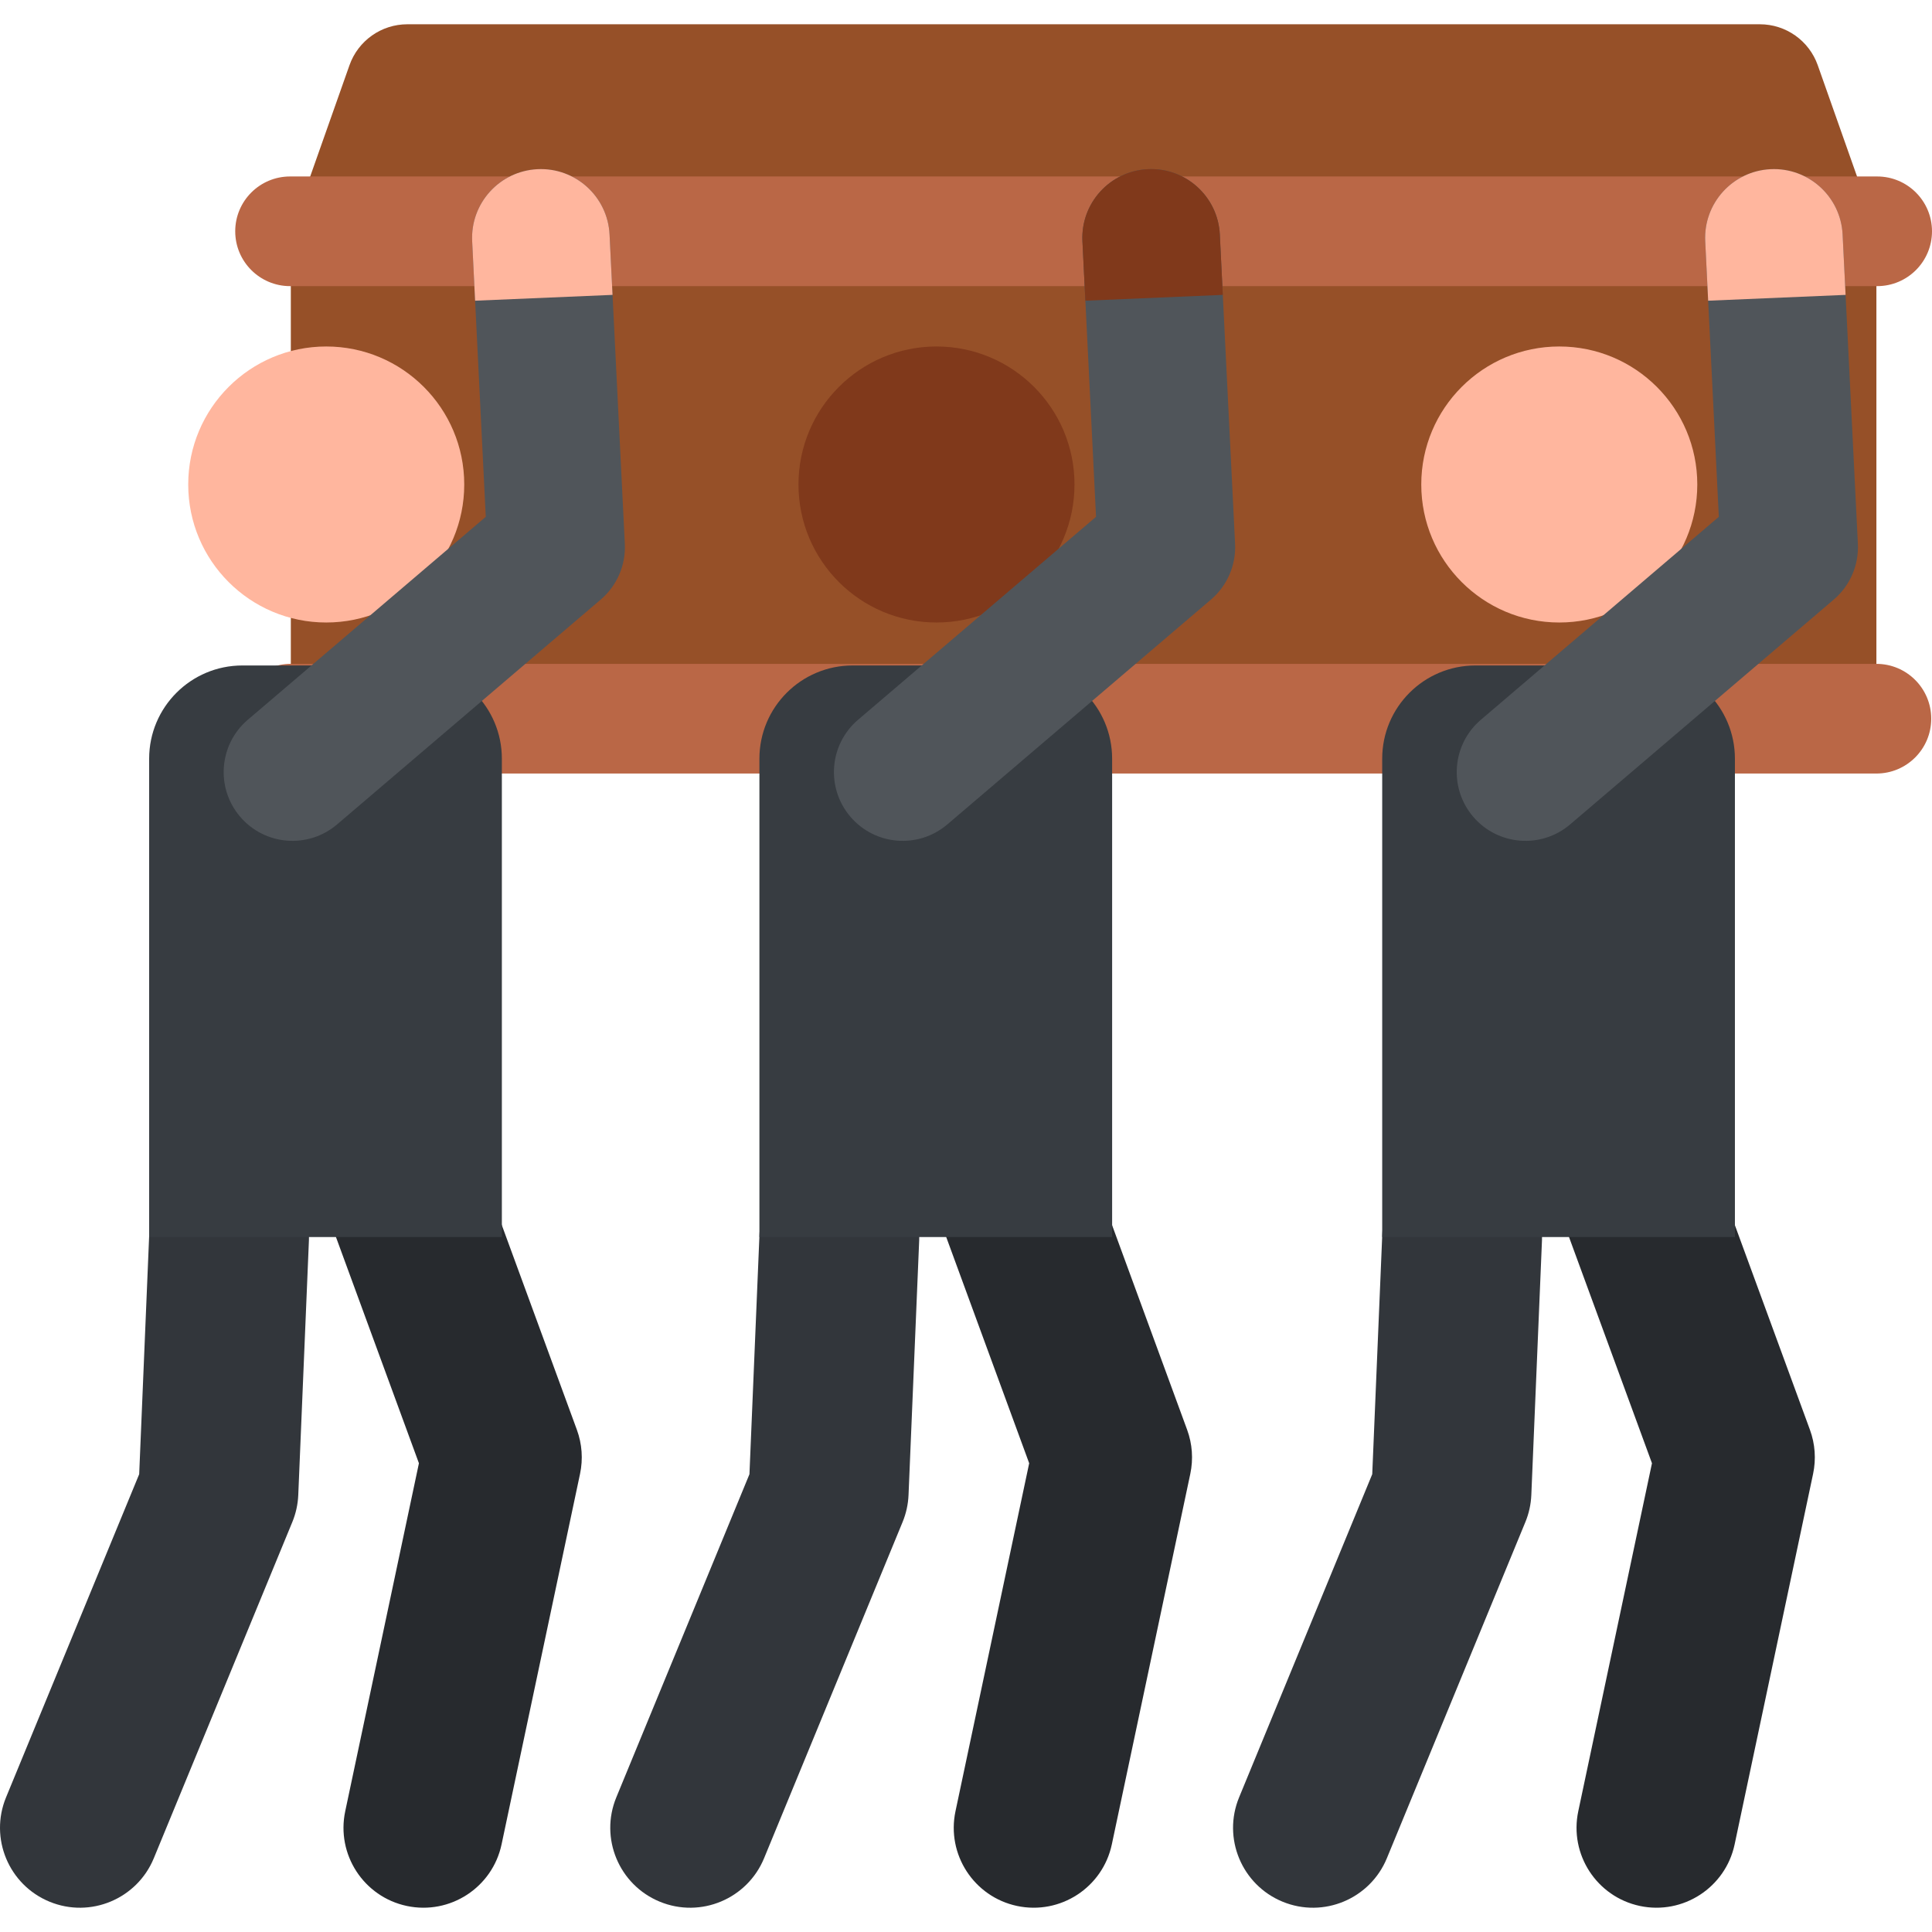 <?xml version="1.0" encoding="iso-8859-1"?>
<!-- Generator: Adobe Illustrator 19.0.0, SVG Export Plug-In . SVG Version: 6.00 Build 0)  -->
<svg xmlns="http://www.w3.org/2000/svg" xmlns:xlink="http://www.w3.org/1999/xlink" version="1.1" id="Layer_1" x="0px" y="0px" viewBox="0 0 511.275 511.275" style="enable-background:new 0 0 511.275 511.275;" xml:space="preserve" width="512" height="512">
<g>
	<g>
		<rect x="76.964" y="64.096" style="fill:#965028;" width="419.597" height="126.096"/>
		<path style="fill:#965028;" d="M465.72,6.423H107.805c-6.887,0-13.026,4.342-15.32,10.837L76.964,61.21h419.597L481.04,17.26    C478.746,10.766,472.607,6.423,465.72,6.423z"/>
		<g>
			<path style="fill:#BA6746;" d="M496.764,75.721H76.76c-8.014,0-14.511-6.497-14.511-14.511s6.497-14.511,14.511-14.511h420.004     c8.014,0,14.511,6.497,14.511,14.511S504.778,75.721,496.764,75.721z"/>
		</g>
		<g>
			<path style="fill:#BA6746;" d="M496.561,204.703H76.964c-8.014,0-14.511-6.497-14.511-14.511s6.497-14.511,14.511-14.511h419.597     c8.014,0,14.511,6.497,14.511,14.511S504.575,204.703,496.561,204.703z"/>
		</g>
	</g>
	<g>
		<g>
			<path style="fill:#32363B;" d="M13.096,503.251C2.298,498.801-2.849,486.441,1.6,475.643l35.233-85.517l2.663-63.649     c0.489-11.668,10.362-20.717,22.012-20.244c11.669,0.488,20.732,10.344,20.244,22.012l-2.819,67.374     c-0.103,2.464-0.636,4.891-1.576,7.171l-36.654,88.964C36.277,502.498,23.946,507.721,13.096,503.251z"/>
		</g>
		<g>
			<path style="fill:#272A2E;" d="M107.667,504.386c-11.426-2.42-18.726-13.643-16.307-25.069l19.502-92.091l-26.171-71.356     c-4.022-10.965,1.607-23.113,12.571-27.135c10.965-4.023,23.113,1.607,27.135,12.571l28.266,77.067     c1.369,3.732,1.658,7.774,0.835,11.662l-20.763,98.043C130.315,499.506,119.092,506.804,107.667,504.386z"/>
		</g>
		<path style="fill:#373C41;" d="M132.81,327.361H39.47V200.779c0-13.626,11.046-24.672,24.672-24.672h43.997    c13.626,0,24.672,11.046,24.672,24.672V327.361z"/>
		<circle style="fill:#FFB69E;" cx="86.332" cy="128.214" r="36.522"/>
		<g>
			<path style="fill:#50555A;" d="M63.546,216.13c-6.523-7.649-5.611-19.136,2.037-25.659l62.969-53.705l-3.599-72.921     c-0.495-10.04,7.241-18.581,17.282-19.076c10.032-0.496,18.581,7.241,19.076,17.282l4.04,81.859     c0.278,5.637-2.074,11.084-6.368,14.746l-69.779,59.511C81.557,224.691,70.068,223.777,63.546,216.13z"/>
		</g>
		<g>
			<path style="fill:#FFB69E;" d="M162.1,78.035l-0.789-15.984c-0.495-10.04-9.044-17.777-19.076-17.282     c-10.04,0.495-17.777,9.036-17.282,19.076l0.776,15.731L162.1,78.035z"/>
		</g>
	</g>
	<g>
		<g>
			<path style="fill:#32363B;" d="M174.593,503.251c-10.798-4.449-15.946-16.81-11.496-27.607l35.233-85.517l2.663-63.649     c0.489-11.668,10.362-20.717,22.012-20.244c11.669,0.488,20.732,10.344,20.244,22.012l-2.819,67.374     c-0.103,2.464-0.636,4.891-1.576,7.171L202.2,491.754C197.773,502.498,185.442,507.721,174.593,503.251z"/>
		</g>
		<g>
			<path style="fill:#272A2E;" d="M269.163,504.386c-11.426-2.42-18.726-13.643-16.307-25.069l19.502-92.091l-26.171-71.356     c-4.022-10.965,1.607-23.113,12.571-27.135c10.965-4.023,23.113,1.607,27.135,12.571l28.266,77.067     c1.369,3.732,1.658,7.774,0.835,11.662l-20.763,98.043C291.811,499.506,280.588,506.804,269.163,504.386z"/>
		</g>
		<path style="fill:#373C41;" d="M294.307,327.361h-93.34V200.779c0-13.626,11.046-24.672,24.672-24.672h43.997    c13.626,0,24.672,11.046,24.672,24.672V327.361z"/>
		<circle style="fill:#80391B;" cx="247.828" cy="128.214" r="36.522"/>
		<g>
			<path style="fill:#50555A;" d="M225.042,216.13c-6.523-7.649-5.611-19.136,2.037-25.659l62.969-53.705l-3.599-72.921     c-0.495-10.04,7.241-18.581,17.282-19.076c10.032-0.496,18.581,7.241,19.076,17.282l4.04,81.859     c0.278,5.637-2.074,11.084-6.368,14.746l-69.779,59.511C243.053,224.691,231.565,223.777,225.042,216.13z"/>
		</g>
		<g>
			<path style="fill:#80391B;" d="M323.597,78.035l-0.789-15.984c-0.495-10.04-9.044-17.777-19.076-17.282     c-10.04,0.495-17.777,9.036-17.282,19.076l0.776,15.731L323.597,78.035z"/>
		</g>
	</g>
	<g>
		<g>
			<path style="fill:#32363B;" d="M339.405,503.251c-10.798-4.449-15.946-16.81-11.496-27.607l35.233-85.517l2.663-63.649     c0.489-11.668,10.362-20.717,22.012-20.244c11.669,0.488,20.732,10.344,20.244,22.012l-2.819,67.374     c-0.103,2.464-0.636,4.891-1.576,7.171l-36.654,88.964C362.585,502.498,350.254,507.721,339.405,503.251z"/>
		</g>
		<g>
			<path style="fill:#272A2E;" d="M433.975,504.386c-11.426-2.42-18.726-13.643-16.307-25.069l19.502-92.091L411,315.871     c-4.022-10.965,1.607-23.113,12.571-27.135c10.965-4.023,23.113,1.607,27.135,12.571l28.266,77.067     c1.369,3.732,1.658,7.774,0.835,11.662l-20.762,98.043C456.623,499.506,445.4,506.804,433.975,504.386z"/>
		</g>
		<path style="fill:#373C41;" d="M459.119,327.361h-93.34V200.779c0-13.626,11.046-24.672,24.672-24.672h43.997    c13.626,0,24.672,11.046,24.672,24.672V327.361z"/>
		<circle style="fill:#FFB69E;" cx="412.64" cy="128.214" r="36.522"/>
		<g>
			<path style="fill:#50555A;" d="M389.854,216.13c-6.523-7.649-5.611-19.136,2.037-25.659l62.969-53.705l-3.599-72.921     c-0.495-10.04,7.241-18.581,17.282-19.076c10.032-0.496,18.581,7.241,19.076,17.282l4.04,81.859     c0.278,5.637-2.074,11.084-6.368,14.746l-69.779,59.511C407.865,224.691,396.377,223.777,389.854,216.13z"/>
		</g>
		<g>
			<path style="fill:#FFB69E;" d="M488.409,78.035l-0.789-15.984c-0.495-10.04-9.044-17.777-19.076-17.282     c-10.04,0.495-17.777,9.036-17.282,19.076l0.776,15.731L488.409,78.035z"/>
		</g>
	</g>
</g>















</svg>
